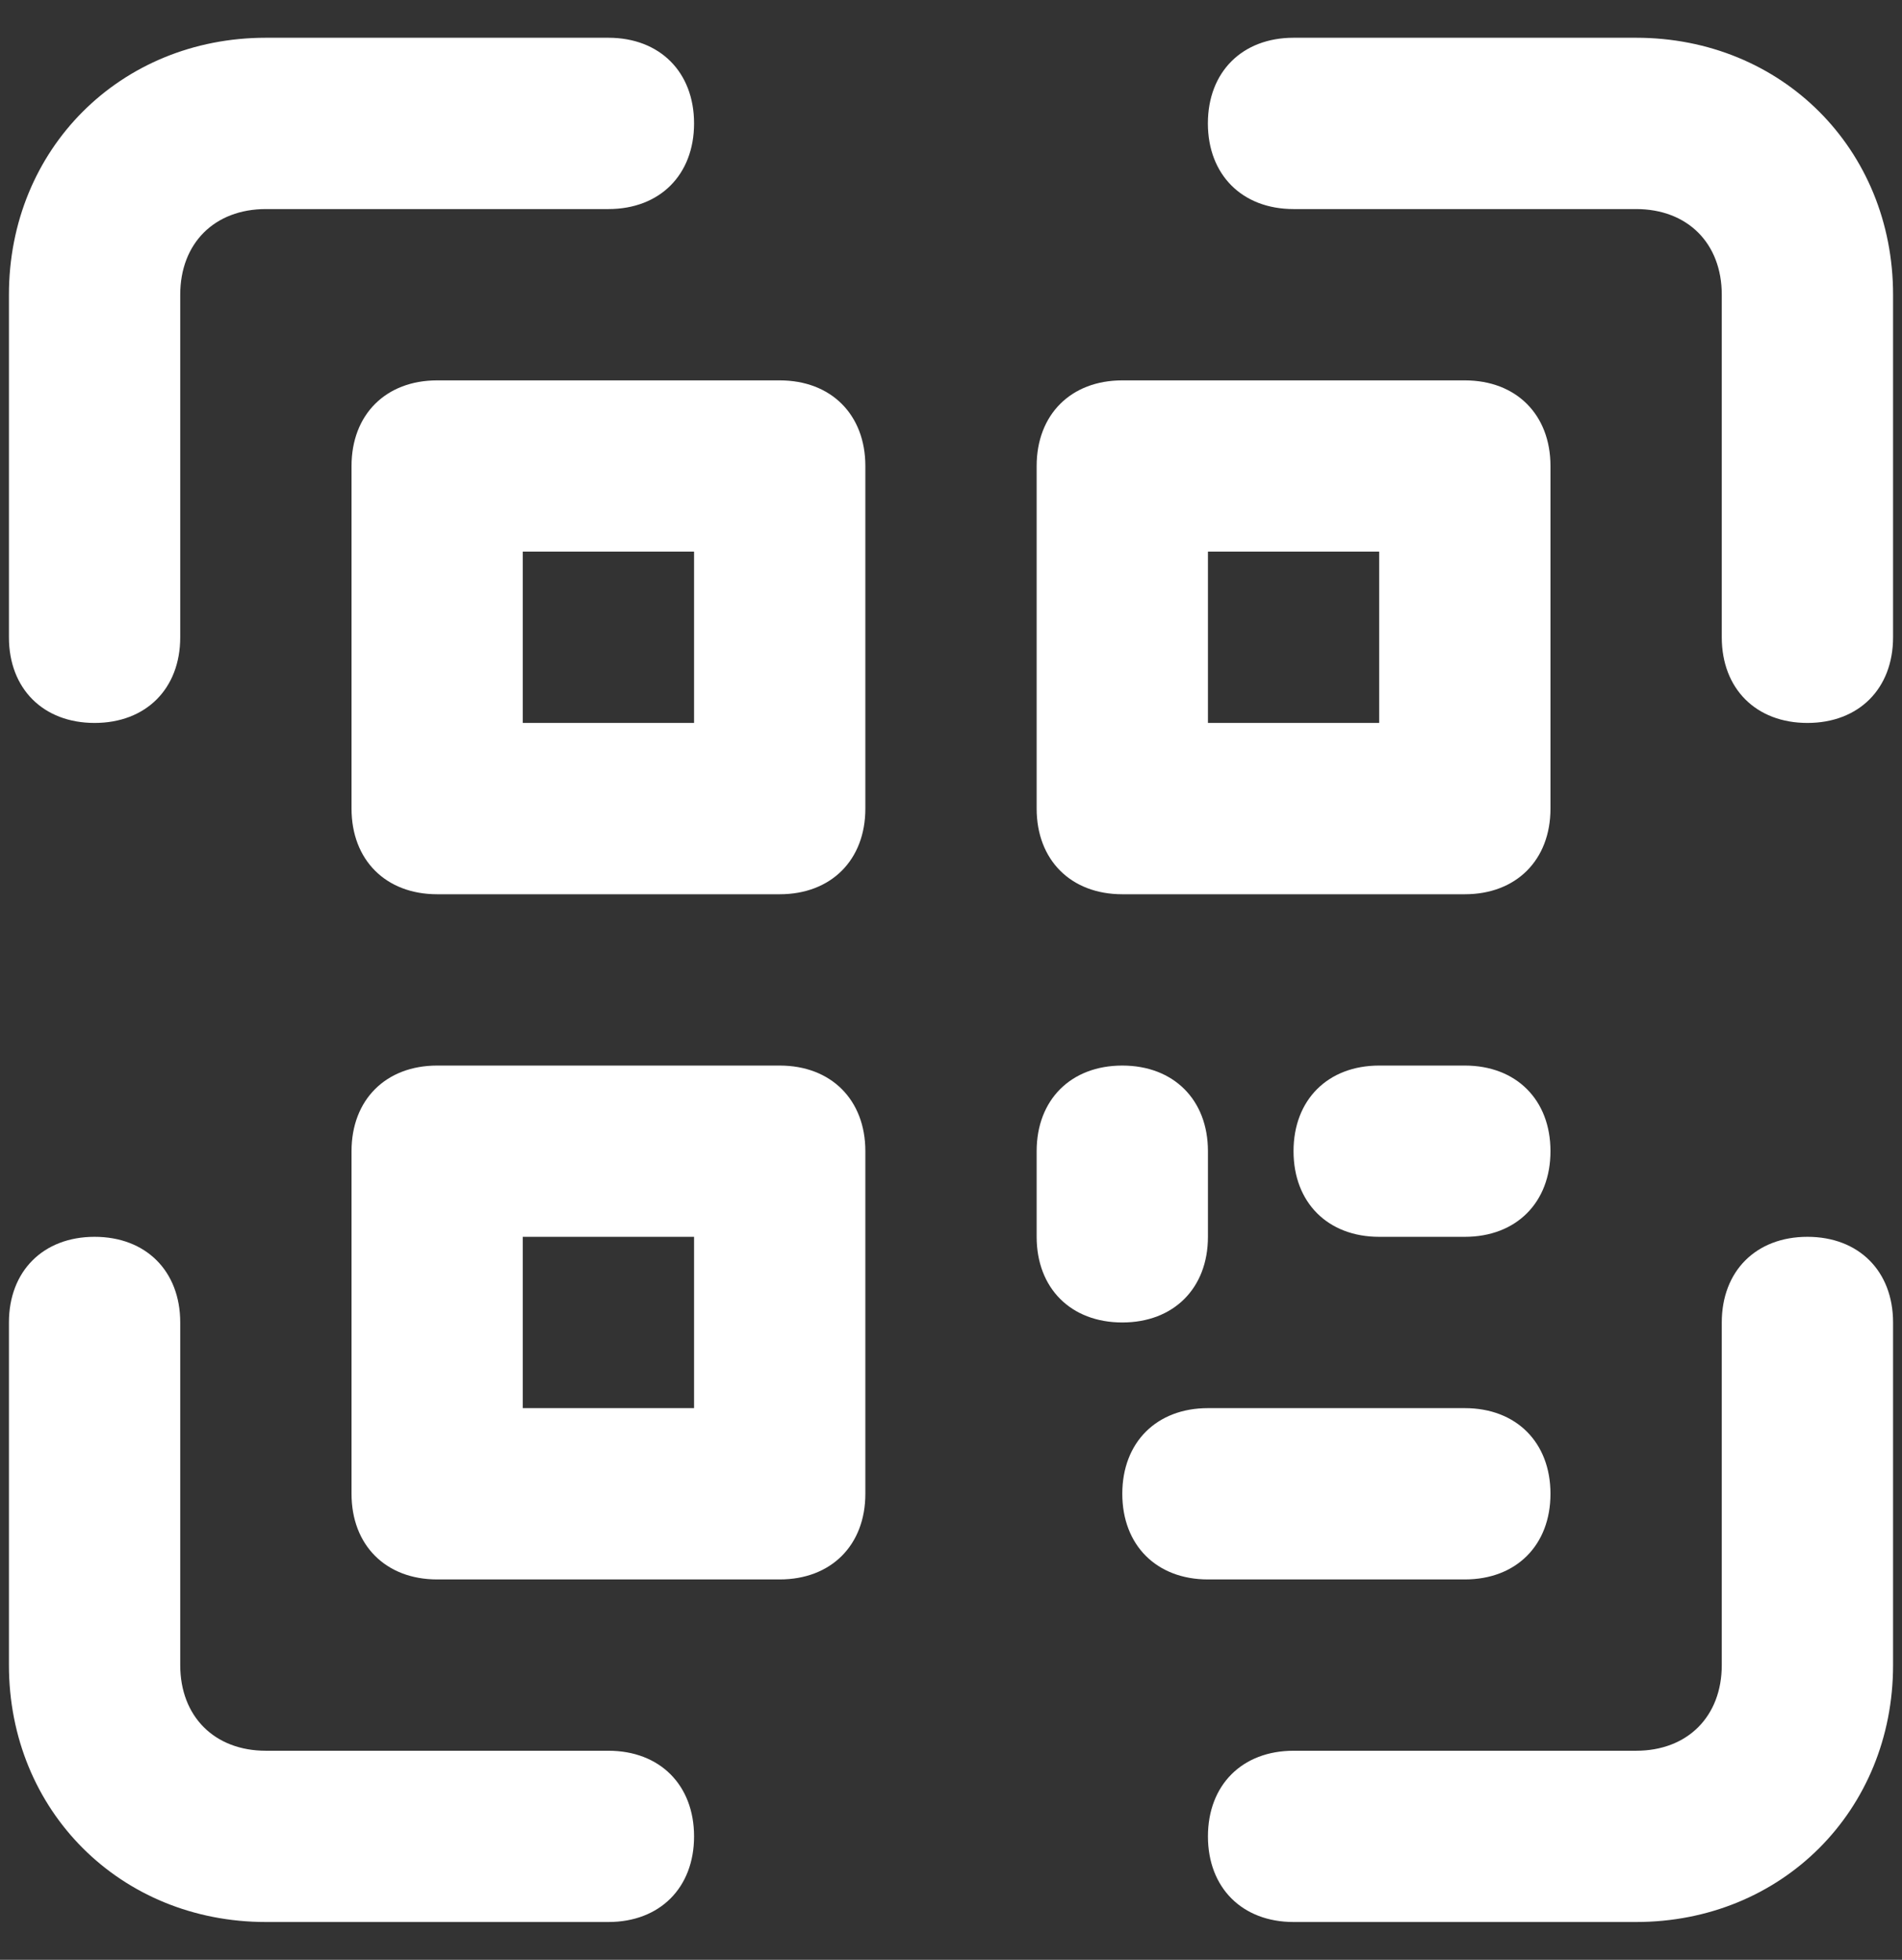 <svg width="33" height="34" viewBox="0 0 33 34" fill="none" xmlns="http://www.w3.org/2000/svg">
<rect x="0" y="0" width="33" height="34" fill="#333333" stroke="none"/>
<path d="M1.641 12.542C0.75 12.542 0.155 11.948 0.155 11.056V5.113C0.155 2.587 2.087 0.655 4.613 0.655H10.556C11.448 0.655 12.042 1.25 12.042 2.141C12.042 3.033 11.448 3.627 10.556 3.627H4.613C3.721 3.627 3.127 4.221 3.127 5.113V11.056C3.127 11.948 2.533 12.542 1.641 12.542Z" fill="white"/>
<path d="M31.359 12.542C30.467 12.542 29.873 11.948 29.873 11.056V5.113C29.873 4.221 29.279 3.627 28.387 3.627H22.443C21.552 3.627 20.957 3.032 20.957 2.141C20.957 1.249 21.552 0.655 22.443 0.655H28.387C30.913 0.655 32.845 2.587 32.845 5.113V11.056C32.845 11.948 32.25 12.542 31.359 12.542Z" fill="white"/>
<path d="M10.556 33.344H4.613C2.087 33.344 0.155 31.413 0.155 28.887V22.943C0.155 22.052 0.75 21.457 1.641 21.457C2.533 21.457 3.127 22.052 3.127 22.943V28.887C3.127 29.778 3.721 30.373 4.613 30.373H10.556C11.448 30.373 12.042 30.967 12.042 31.859C12.042 32.75 11.448 33.344 10.556 33.344Z" fill="white"/>
<path d="M28.387 33.344H22.444C21.552 33.344 20.958 32.75 20.958 31.859C20.958 30.967 21.552 30.373 22.444 30.373H28.387C29.279 30.373 29.873 29.778 29.873 28.887V22.943C29.873 22.052 30.467 21.457 31.359 21.457C32.25 21.457 32.845 22.052 32.845 22.943V28.887C32.845 31.413 30.913 33.344 28.387 33.344Z" fill="white"/>
<path d="M13.528 15.514H7.585C6.693 15.514 6.099 14.92 6.099 14.028V8.085C6.099 7.193 6.693 6.599 7.585 6.599H13.528C14.42 6.599 15.014 7.193 15.014 8.085V14.028C15.014 14.92 14.42 15.514 13.528 15.514ZM9.07 12.542H12.042V9.57H9.07V12.542Z" fill="white"/>
<path d="M13.528 27.401H7.585C6.693 27.401 6.099 26.807 6.099 25.915V19.971C6.099 19.08 6.693 18.486 7.585 18.486H13.528C14.42 18.486 15.014 19.08 15.014 19.971V25.915C15.014 26.807 14.42 27.401 13.528 27.401ZM9.07 24.429H12.042V21.457H9.07V24.429Z" fill="white"/>
<path d="M25.415 15.514H19.472C18.58 15.514 17.986 14.92 17.986 14.028V8.085C17.986 7.193 18.58 6.599 19.472 6.599H25.415C26.307 6.599 26.901 7.193 26.901 8.085V14.028C26.901 14.92 26.307 15.514 25.415 15.514ZM20.958 12.542H23.929V9.57H20.958V12.542Z" fill="white"/>
<path d="M19.472 22.943C18.58 22.943 17.986 22.349 17.986 21.457V19.971C17.986 19.08 18.58 18.486 19.472 18.486C20.363 18.486 20.958 19.08 20.958 19.971V21.457C20.958 22.349 20.363 22.943 19.472 22.943Z" fill="white"/>
<path d="M25.415 21.457H23.929C23.038 21.457 22.443 20.863 22.443 19.971C22.443 19.08 23.038 18.486 23.929 18.486H25.415C26.307 18.486 26.901 19.08 26.901 19.971C26.901 20.863 26.307 21.457 25.415 21.457Z" fill="white"/>
<path d="M25.415 27.401H20.958C20.066 27.401 19.472 26.807 19.472 25.915C19.472 25.024 20.066 24.429 20.958 24.429H25.415C26.307 24.429 26.901 25.024 26.901 25.915C26.901 26.807 26.307 27.401 25.415 27.401Z" fill="white"/>
</svg>
